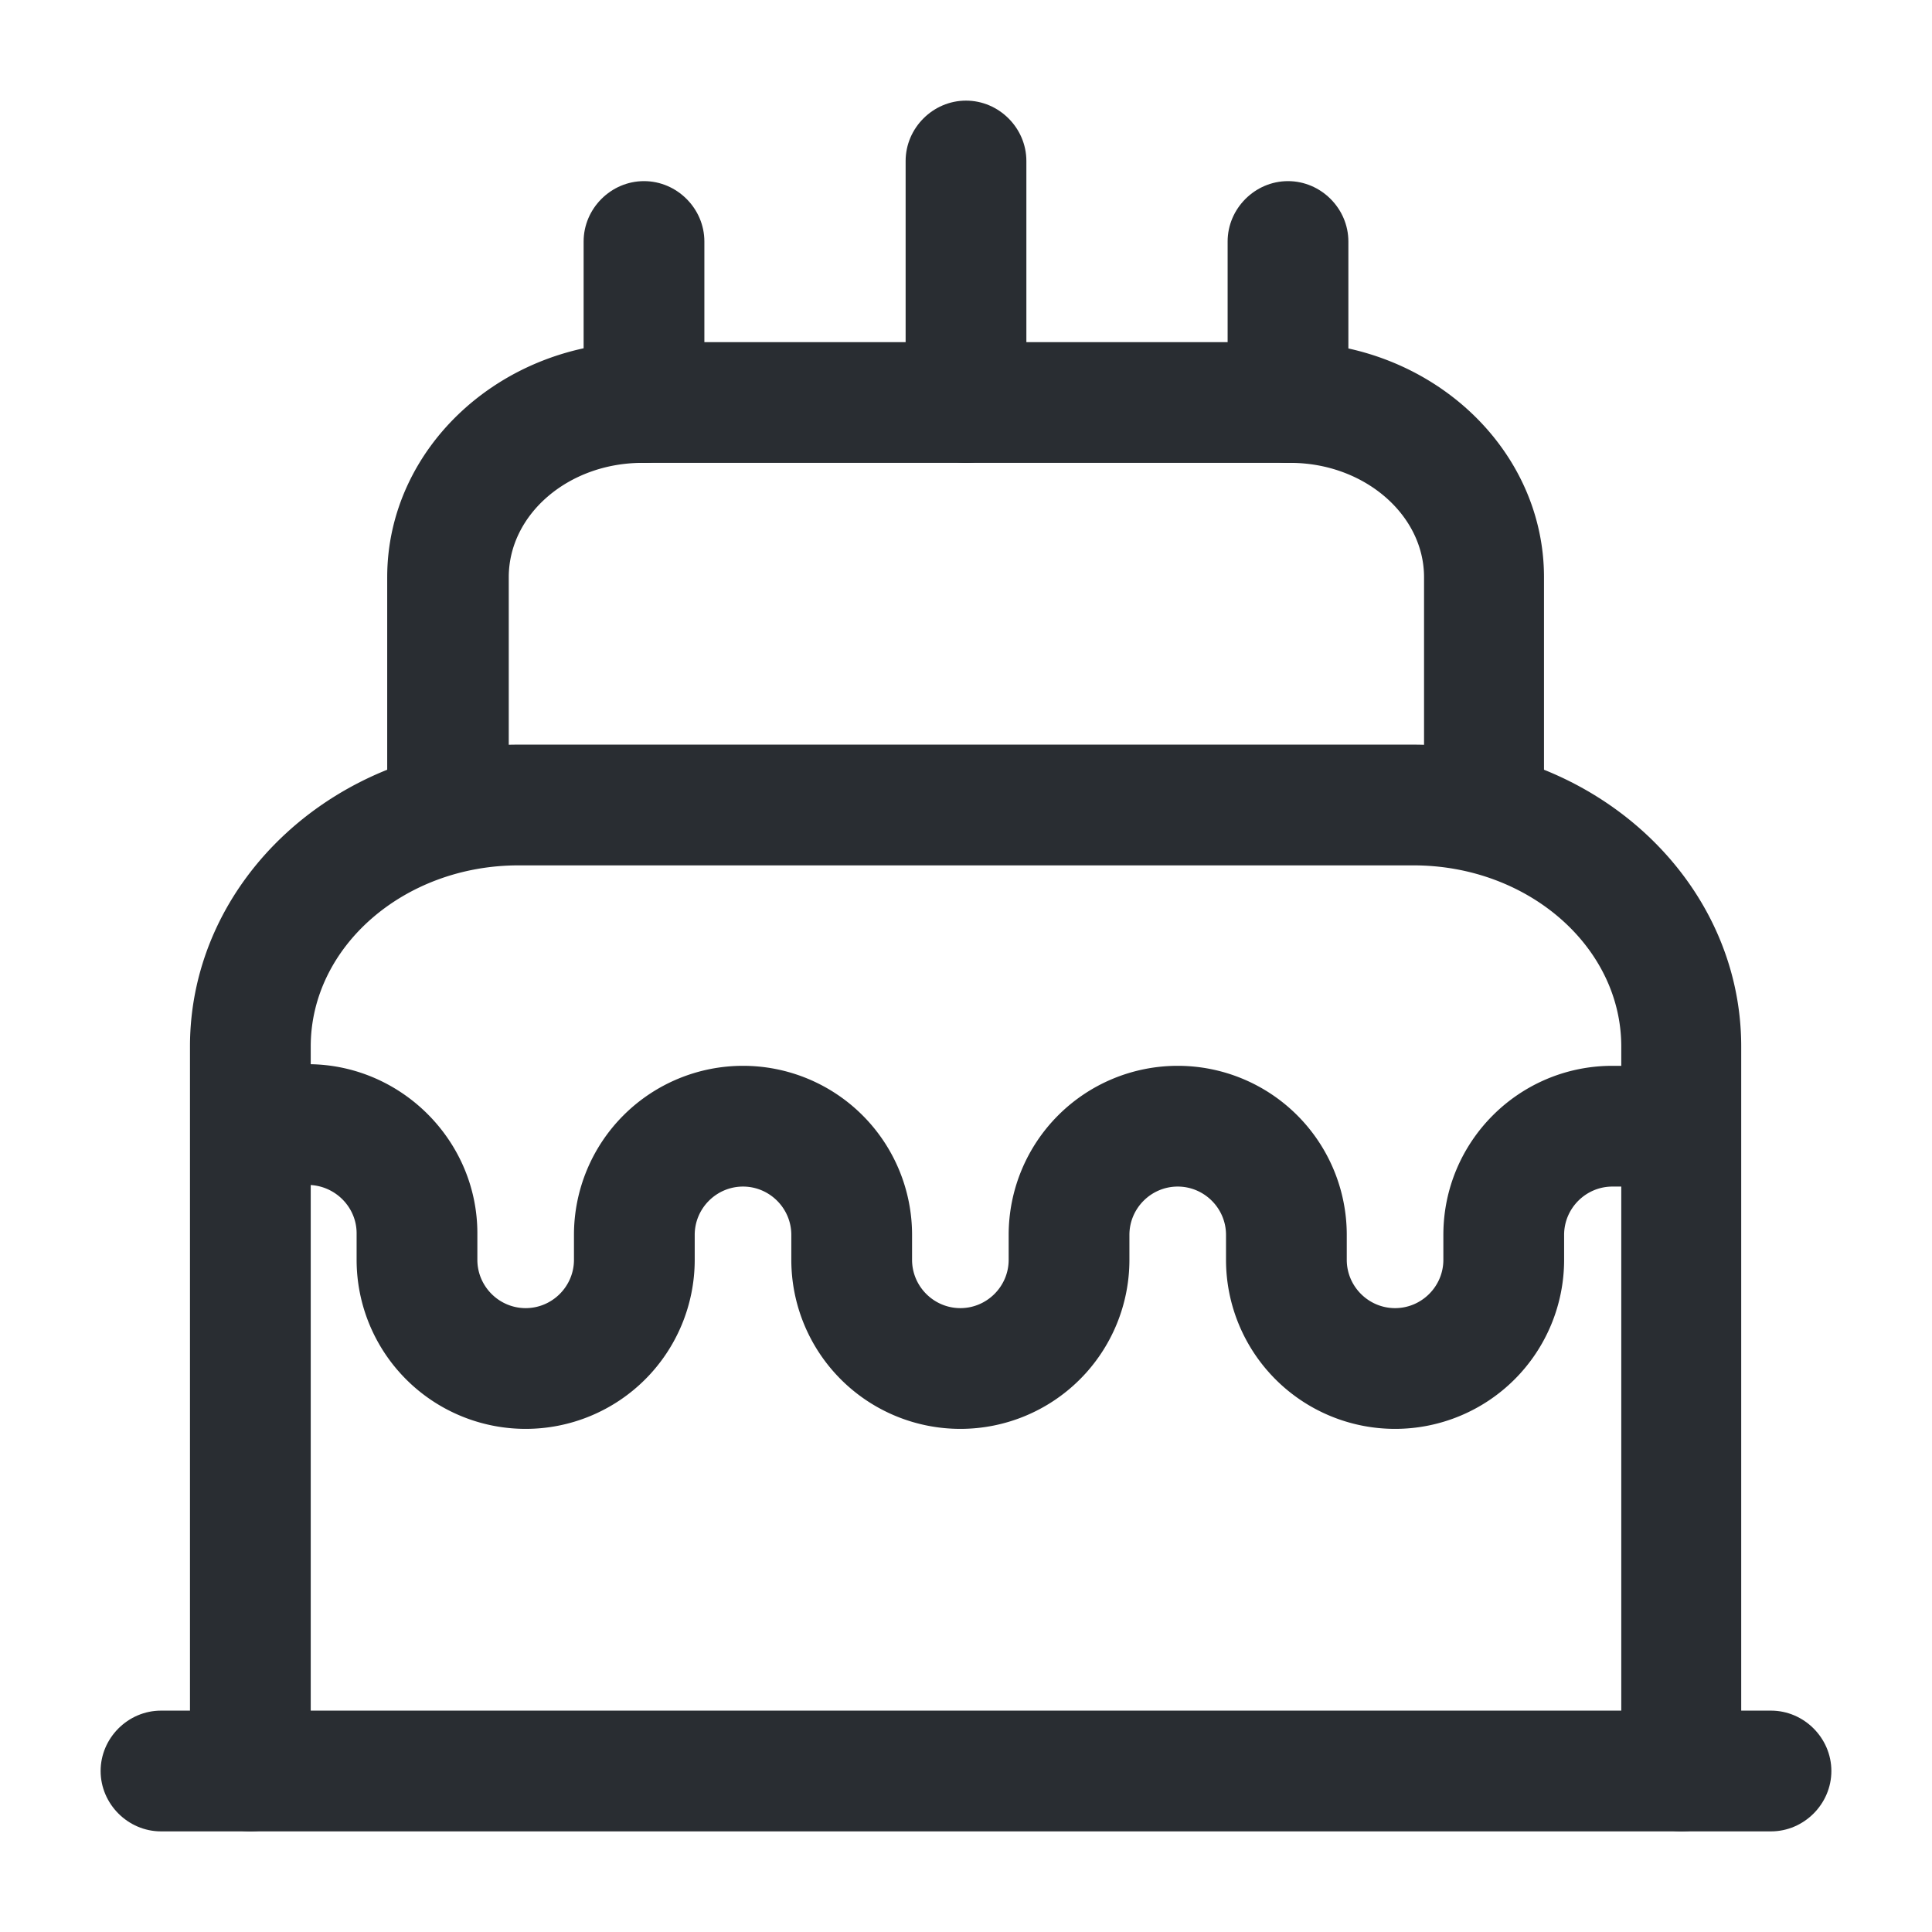 <svg width="24" height="24" fill="none" xmlns="http://www.w3.org/2000/svg">
  <path d="M22 22.75H2c-.41 0-.75-.34-.75-.75s.34-.75.75-.75h20c.41 0 .75.34.75.75s-.34.75-.75.75Z" fill="#292D32"/>
  <path d="M20.89 22.75c-.41 0-.75-.34-.75-.75v-9c0-1.24-1.16-2.25-2.58-2.25H6.44c-1.42 0-2.58 1.01-2.58 2.25v9c0 .41-.34.75-.75.75s-.75-.34-.75-.75v-9c0-2.07 1.83-3.75 4.08-3.75h11.11c2.25 0 4.08 1.68 4.08 3.75v9a.74.74 0 0 1-.74.75Z" fill="#292D32"/>
  <path d="M18.44 10.75c-.41 0-.75-.34-.75-.75V7.17c0-.78-.75-1.42-1.66-1.42H7.98c-.92 0-1.66.64-1.66 1.42V10c0 .41-.34.75-.75.75s-.76-.34-.76-.75V7.17c0-1.61 1.42-2.92 3.16-2.92h8.05c1.74 0 3.16 1.31 3.16 2.92V10a.74.74 0 0 1-.74.75ZM17.33 17.75a2.1 2.1 0 0 1-2.1-2.1v-.31c0-.33-.27-.6-.6-.6-.33 0-.6.27-.6.6v.31a2.1 2.1 0 1 1-4.2 0v-.31c0-.33-.27-.6-.6-.6-.33 0-.6.27-.6.6v.31a2.1 2.1 0 1 1-4.2 0v-.33c0-.32-.26-.59-.59-.6h-.37a.755.755 0 0 1-.74-.76c.01-.41.34-.74.75-.74h.38c1.14.02 2.07.96 2.07 2.1v.33c0 .33.27.6.6.6.33 0 .6-.27.6-.6v-.31a2.1 2.1 0 1 1 4.2 0v.31c0 .33.27.6.6.6.33 0 .6-.27.6-.6v-.31a2.1 2.1 0 1 1 4.2 0v.31c0 .33.27.6.6.6.33 0 .6-.27.6-.6v-.31c0-1.16.94-2.1 2.1-2.1h.45c.41 0 .75.34.75.75s-.34.75-.75.75h-.45c-.33 0-.6.27-.6.6v.31a2.1 2.1 0 0 1-2.1 2.1Z" fill="#292D32"/>
  <path d="M8 5.75c-.41 0-.75-.34-.75-.75V3c0-.41.34-.75.75-.75s.75.34.75.75v2c0 .41-.34.75-.75.75ZM16 5.75c-.41 0-.75-.34-.75-.75V3c0-.41.34-.75.75-.75s.75.34.75.75v2c0 .41-.34.75-.75.75ZM12 5.75c-.41 0-.75-.34-.75-.75V2c0-.41.34-.75.75-.75s.75.34.75.75v3c0 .41-.34.75-.75.75Z" fill="#292D32"/>
</svg>

